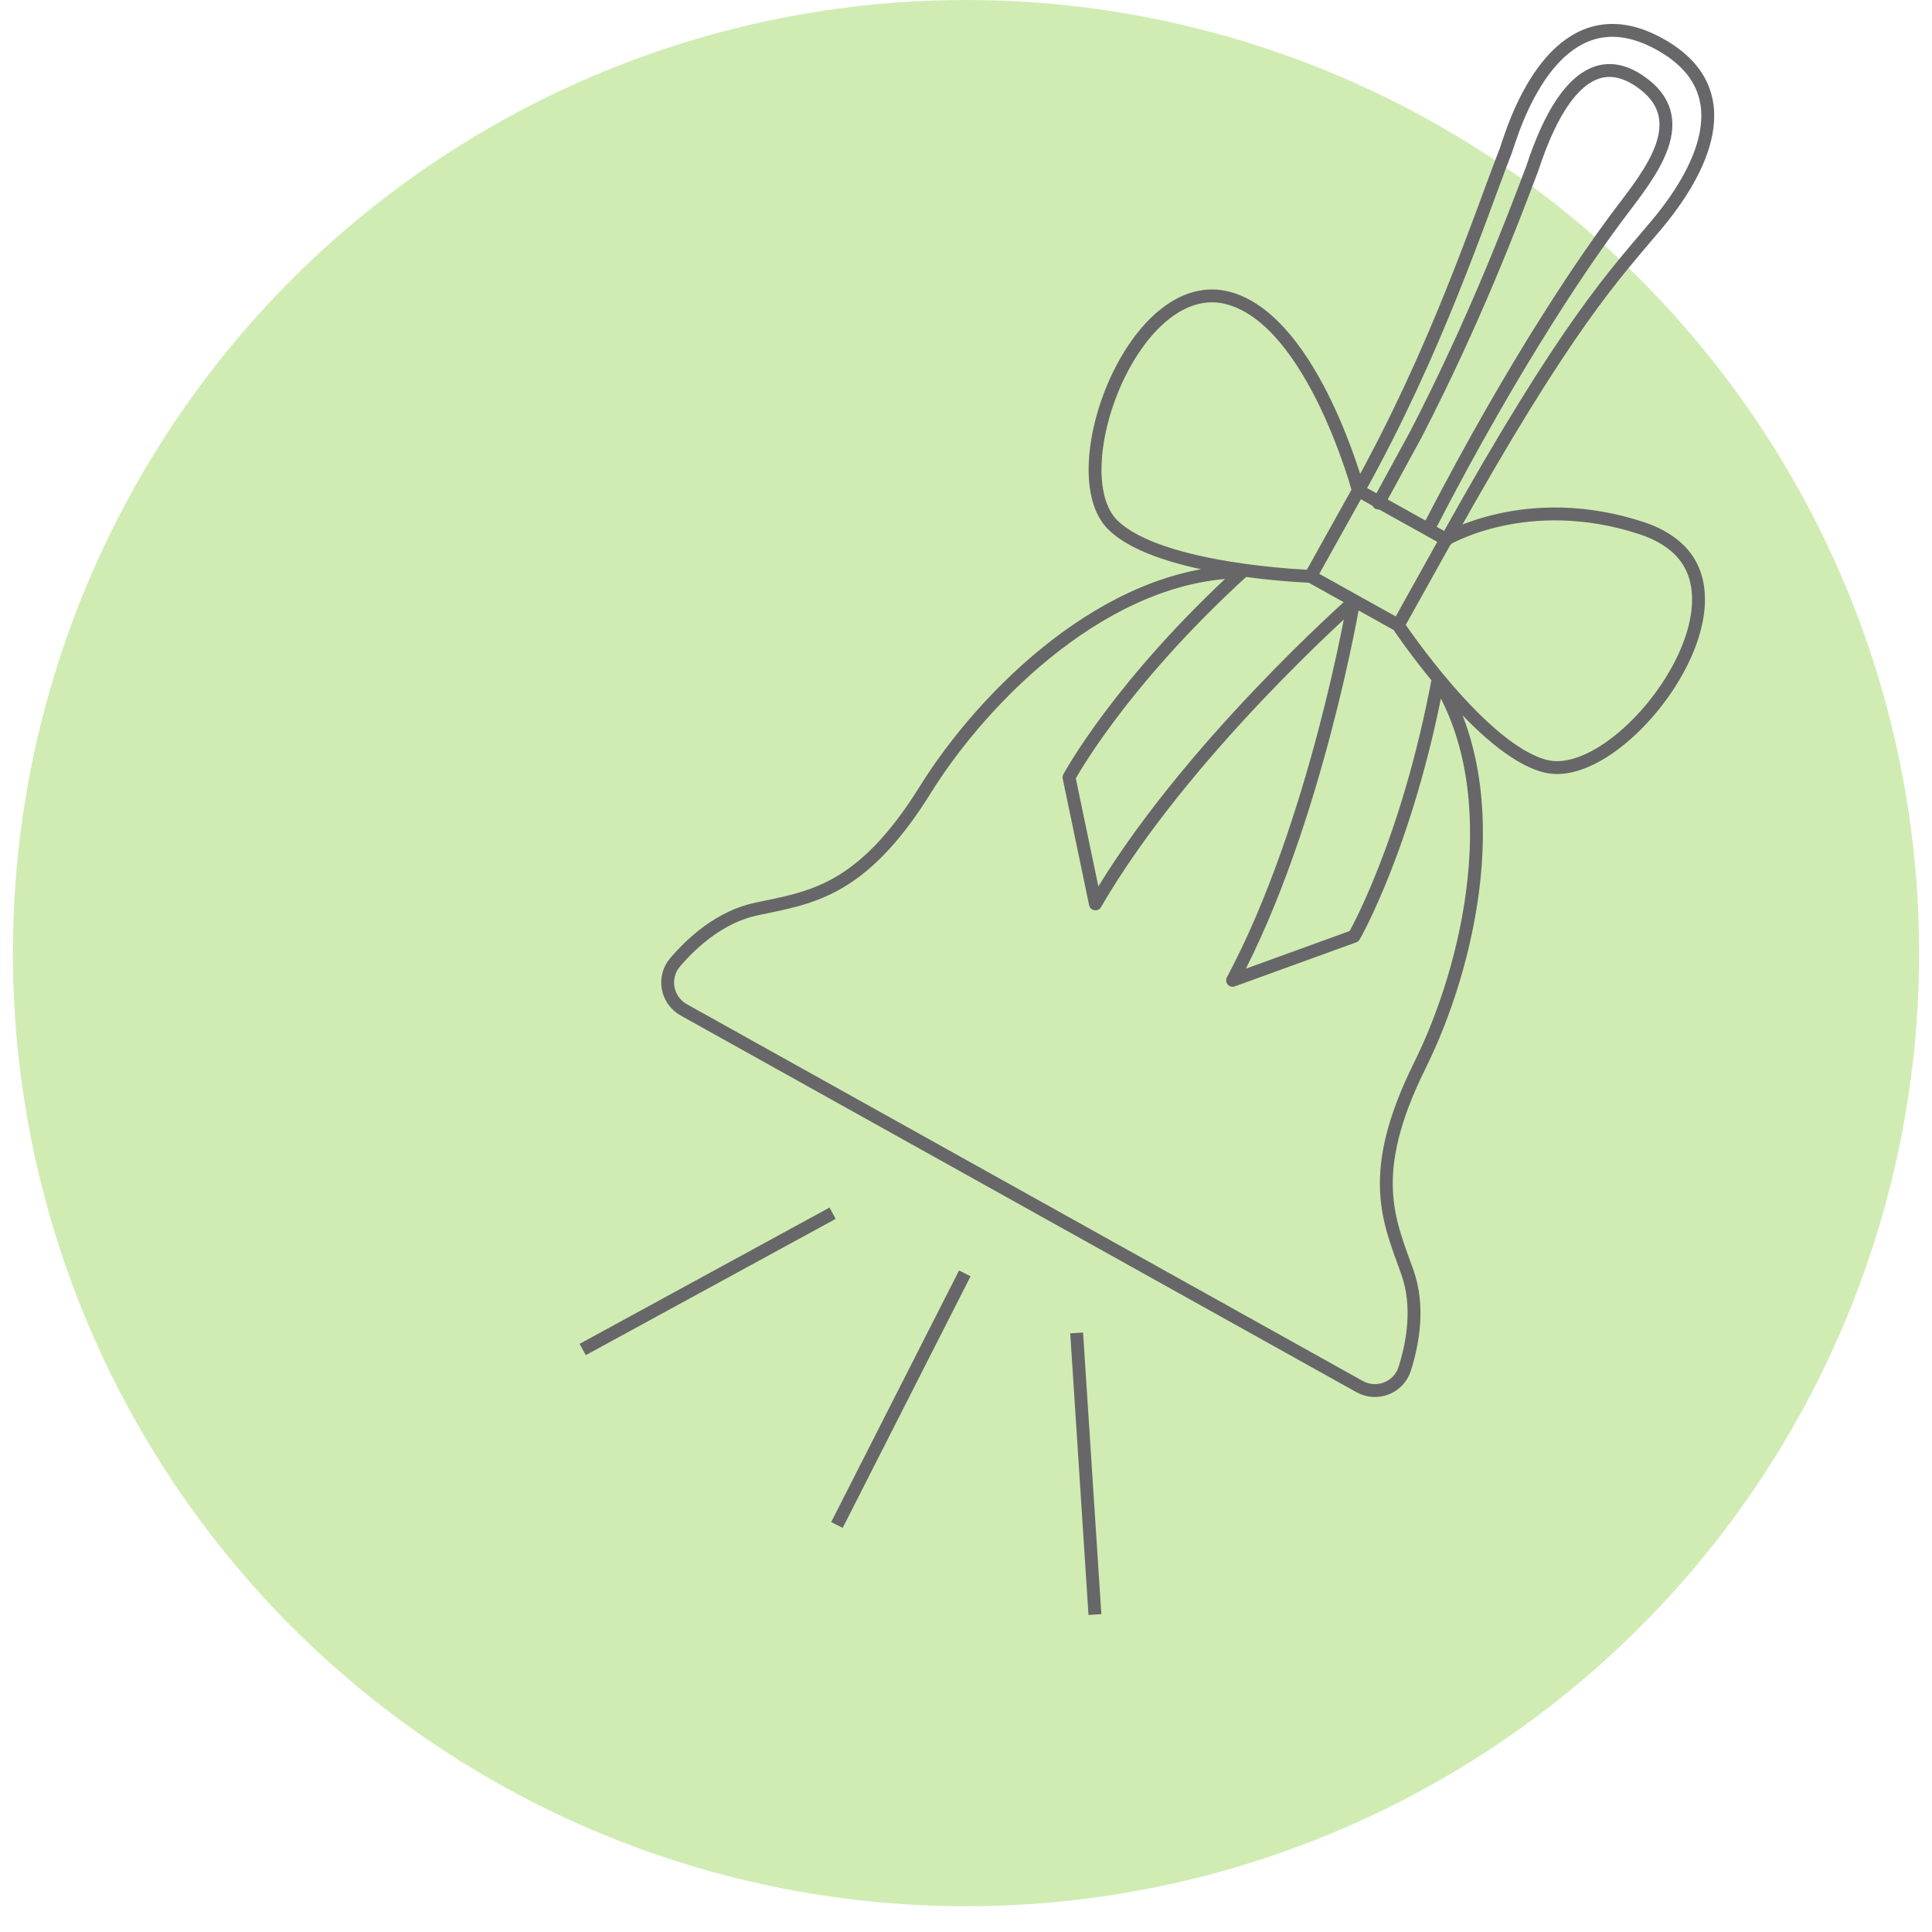 <svg width="150" height="150" viewBox="0 0 150 150" fill="none" xmlns="http://www.w3.org/2000/svg">
<circle cx="75" cy="74" r="74" fill="#D0ECB3"/>
<path d="M105.465 38.084L112.27 41.876M105.465 38.084L101.751 44.746M105.465 38.084C105.465 38.084 101.995 25.097 95.501 23.18C88.135 21.005 82.24 36.649 86.399 40.754C90.041 44.348 101.751 44.746 101.751 44.746M105.465 38.084C111.56 27.148 114.867 16.933 116.914 11.69L117.142 11.003C118.737 6.195 122.3 -0.228 128.892 3.446C135.484 7.121 131.895 13.529 128.645 17.414C125.394 21.299 121.725 25.011 112.311 41.9L105.465 38.084ZM112.27 41.876L108.556 48.539M112.27 41.876C112.27 41.876 118.583 38.084 127.468 41.01C128.503 41.35 129.432 41.838 130.186 42.513C135.909 47.633 125.705 60.875 120.025 59.496C115.053 58.289 108.556 48.539 108.556 48.539M108.556 48.539L101.751 44.746M101.751 44.746C101.751 44.746 99.456 44.668 96.583 44.269C86.892 53.095 82.998 60.355 82.998 60.355L85.049 70.179C91.947 58.291 105.165 46.67 105.165 46.67L105.147 46.639M101.751 44.746L105.147 46.639M105.147 46.639L105.111 46.64C105.111 46.64 102.179 63.994 95.696 76.113L105.13 72.692C105.13 72.692 109.258 65.561 111.667 52.677C109.817 50.443 108.543 48.532 108.543 48.532L105.147 46.639ZM111.642 52.807C117.118 61.727 114.129 74.874 110.229 82.736C106.044 91.174 107.845 94.776 109.266 98.769C110.21 101.419 109.701 104.268 109.059 106.282C108.594 107.742 106.901 108.4 105.563 107.655L69.356 87.474L53.088 78.406C51.75 77.661 51.42 75.874 52.416 74.711C53.792 73.106 55.947 71.174 58.697 70.583C62.842 69.692 66.853 69.329 71.828 61.332C76.45 53.902 86.02 44.475 96.453 44.39" stroke="#67676A" stroke-miterlimit="10" stroke-linecap="round" stroke-linejoin="round"/>
<path d="M107.02 39.06L109.95 33.688C114.447 24.968 117.379 17.296 118.964 13.082C120.233 9.207 122.86 3.335 127.255 6.265C131.65 9.196 128.096 13.464 125.79 16.521C123.485 19.577 117.872 27.546 110.927 41.013" stroke="#67676A" stroke-miterlimit="10" stroke-linecap="round" stroke-linejoin="round"/>
<line x1="64.642" y1="94.194" x2="45.239" y2="104.775" stroke="#67676A"/>
<line x1="74.907" y1="98.865" x2="64.98" y2="118.399" stroke="#67676A"/>
<line x1="83.59" y1="103.489" x2="85.01" y2="125.355" stroke="#67676A"/>
</svg>
